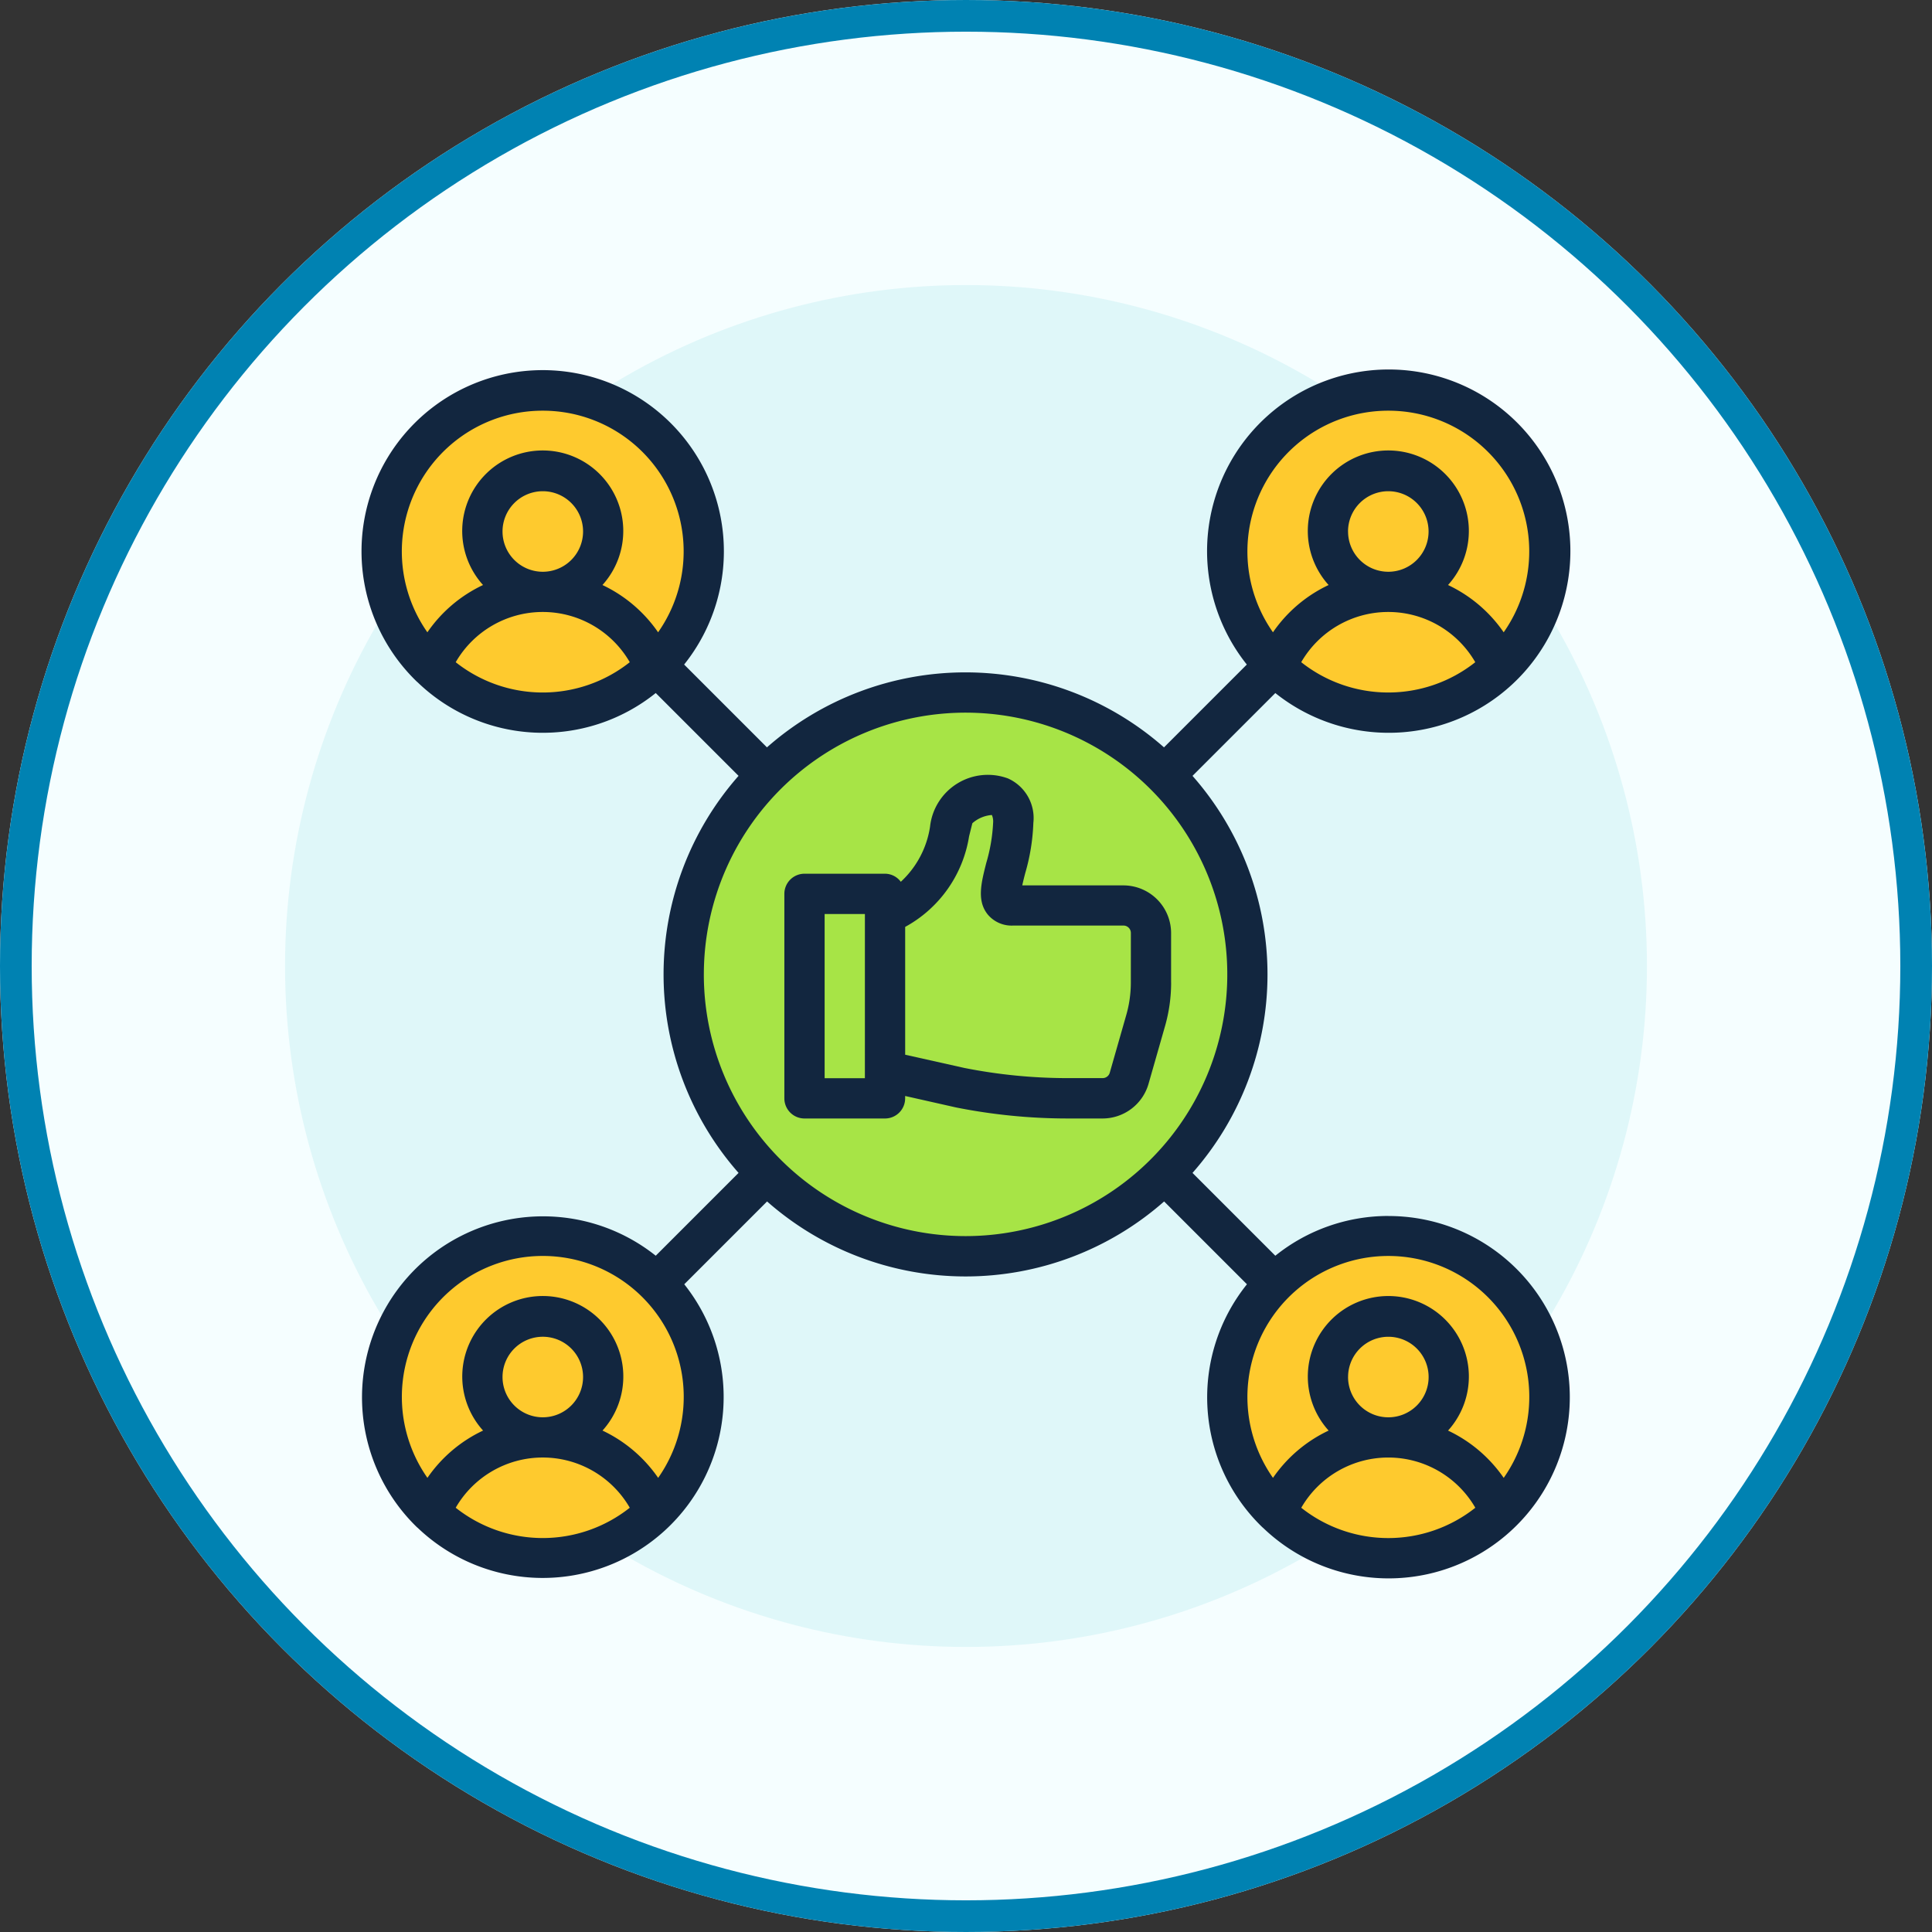 <svg xmlns="http://www.w3.org/2000/svg" xmlns:xlink="http://www.w3.org/1999/xlink" width="122" height="122" viewBox="0 0 122 122">
  <rect x="0" y="0" width="122" height="122" fill="#333333" stroke="none"/>
  <defs>
    <clipPath id="clip-path">
      <circle id="Elipse_5552" data-name="Elipse 5552" cx="52.5" cy="52.5" r="52.5" transform="translate(748 1014)" fill="#a7e446"/>
    </clipPath>
  </defs>
  <g id="Grupo_155475" data-name="Grupo 155475" transform="translate(-740 -1405)">
    <g id="Elipse_5543" data-name="Elipse 5543" transform="translate(740 1405)" fill="#f5feff" stroke="#0082b2" stroke-width="2">
      <circle cx="61" cy="61" r="61" stroke="none"/>
      <circle cx="61" cy="61" r="60" fill="none"/>
    </g>
    <circle id="Elipse_5551" data-name="Elipse 5551" cx="43" cy="43" r="43" transform="translate(758 1423)" fill="#dff7f9"/>
    <g id="digital_campaign-seo_marketing-share" data-name="digital campaign-seo marketing-share" transform="translate(760.833 1426.379)">
      <circle id="Elipse_5685" data-name="Elipse 5685" cx="10.17" cy="10.17" r="10.17" transform="translate(3.272 3.284)" fill="#feca2e"/>
      <circle id="Elipse_5686" data-name="Elipse 5686" cx="10.17" cy="10.17" r="10.17" transform="translate(56.665 3.284)" fill="#feca2e"/>
      <circle id="Elipse_5687" data-name="Elipse 5687" cx="10.17" cy="10.17" r="10.17" transform="translate(56.665 56.677)" fill="#feca2e"/>
      <circle id="Elipse_5689" data-name="Elipse 5689" cx="17.17" cy="17.17" r="17.17" transform="translate(22.665 22.951)" fill="#a7e446"/>
      <circle id="Elipse_5688" data-name="Elipse 5688" cx="10.17" cy="10.17" r="10.17" transform="translate(3.272 56.677)" fill="#feca2e"/>
      <g id="Grupo_157085" data-name="Grupo 157085" transform="translate(1.998 1.954)">
        <path id="Trazado_247283" data-name="Trazado 247283" d="M47.421,35.21V32.079a3.014,3.014,0,0,0-3.01-3.01H38.023c.053-.254.127-.544.191-.788a12.84,12.84,0,0,0,.509-3.159,2.74,2.74,0,0,0-1.6-2.806,3.671,3.671,0,0,0-4.924,3.051,5.941,5.941,0,0,1-1.846,3.474,1.248,1.248,0,0,0-.992-.509H24.271A1.271,1.271,0,0,0,23,29.6V42.517a1.271,1.271,0,0,0,1.271,1.271h5.085a1.271,1.271,0,0,0,1.271-1.271v-.15l3.2.721a36.12,36.12,0,0,0,7.073.7h2.2a3.022,3.022,0,0,0,2.895-2.183l1.045-3.655a9.965,9.965,0,0,0,.383-2.741ZM28.085,41.246H25.543V30.875h2.543ZM44.879,35.21a7.43,7.43,0,0,1-.286,2.034L43.548,40.9a.468.468,0,0,1-.45.339H40.9a33.548,33.548,0,0,1-6.542-.644l-3.729-.834V31.69a7.931,7.931,0,0,0,4.036-5.721c.081-.325.192-.77.207-.825a2.082,2.082,0,0,1,1.232-.52,1.017,1.017,0,0,1,.078.491,10.668,10.668,0,0,1-.431,2.531c-.323,1.271-.6,2.367.069,3.232a1.962,1.962,0,0,0,1.634.727h6.959a.468.468,0,0,1,.468.468Z" transform="translate(3.699 3.508)" fill="#12263f"/>
        <path id="Trazado_247284" data-name="Trazado 247284" d="M66.835,55.406A11.379,11.379,0,0,0,59.7,57.917l-5.23-5.23a18.96,18.96,0,0,0,0-25.072l5.23-5.23a11.471,11.471,0,1,0-1.8-1.8l-5.23,5.23a18.96,18.96,0,0,0-25.072,0l-5.23-5.23A11.441,11.441,0,1,0,5.441,21.618a1.225,1.225,0,0,0,.1.09,11.388,11.388,0,0,0,15.034.676l5.23,5.23a18.96,18.96,0,0,0,0,25.072l-5.23,5.23A11.43,11.43,0,0,0,5.446,75.012a1.225,1.225,0,0,0,.1.09A11.427,11.427,0,0,0,22.376,59.719l5.23-5.23a18.96,18.96,0,0,0,25.072,0l5.23,5.23a11.4,11.4,0,0,0,.929,15.3,1.227,1.227,0,0,0,.1.09,11.441,11.441,0,1,0,7.9-19.7Zm-5.5-34.969a6.347,6.347,0,0,1,10.991,0A8.848,8.848,0,0,1,61.337,20.437Zm2.956-8.254a2.543,2.543,0,1,1,2.543,2.543A2.543,2.543,0,0,1,64.293,12.183Zm2.543-7.628A8.887,8.887,0,0,1,74.12,18.549a8.865,8.865,0,0,0-3.514-2.986,5.085,5.085,0,1,0-7.541,0,8.824,8.824,0,0,0-3.514,2.986A8.887,8.887,0,0,1,66.835,4.555Zm-53.394,0a8.887,8.887,0,0,1,7.284,13.994,8.865,8.865,0,0,0-3.514-2.986,5.085,5.085,0,1,0-7.541,0,8.824,8.824,0,0,0-3.514,2.986A8.887,8.887,0,0,1,13.442,4.555ZM10.9,12.183a2.543,2.543,0,1,1,2.543,2.543A2.543,2.543,0,0,1,10.9,12.183ZM7.944,20.437a6.347,6.347,0,0,1,10.991,0,8.848,8.848,0,0,1-10.991,0Zm0,53.393a6.347,6.347,0,0,1,10.991,0,8.848,8.848,0,0,1-10.991,0ZM10.9,65.576a2.543,2.543,0,1,1,2.543,2.543A2.543,2.543,0,0,1,10.9,65.576Zm9.827,6.367a8.865,8.865,0,0,0-3.514-2.986,5.085,5.085,0,1,0-7.541,0,8.824,8.824,0,0,0-3.514,2.986,8.9,8.9,0,1,1,14.57,0Zm2.886-31.792A16.527,16.527,0,1,1,40.139,56.677,16.527,16.527,0,0,1,23.612,40.151Zm37.725,33.68a6.347,6.347,0,0,1,10.991,0A8.848,8.848,0,0,1,61.337,73.831Zm2.956-8.254a2.543,2.543,0,1,1,2.543,2.543A2.543,2.543,0,0,1,64.293,65.576Zm9.827,6.367a8.865,8.865,0,0,0-3.514-2.986,5.085,5.085,0,1,0-7.541,0,8.824,8.824,0,0,0-3.514,2.986,8.9,8.9,0,1,1,14.57,0Z" transform="translate(-1.998 -1.954)" fill="#12263f"/>
      </g>
    </g>
  </g>
</svg>

